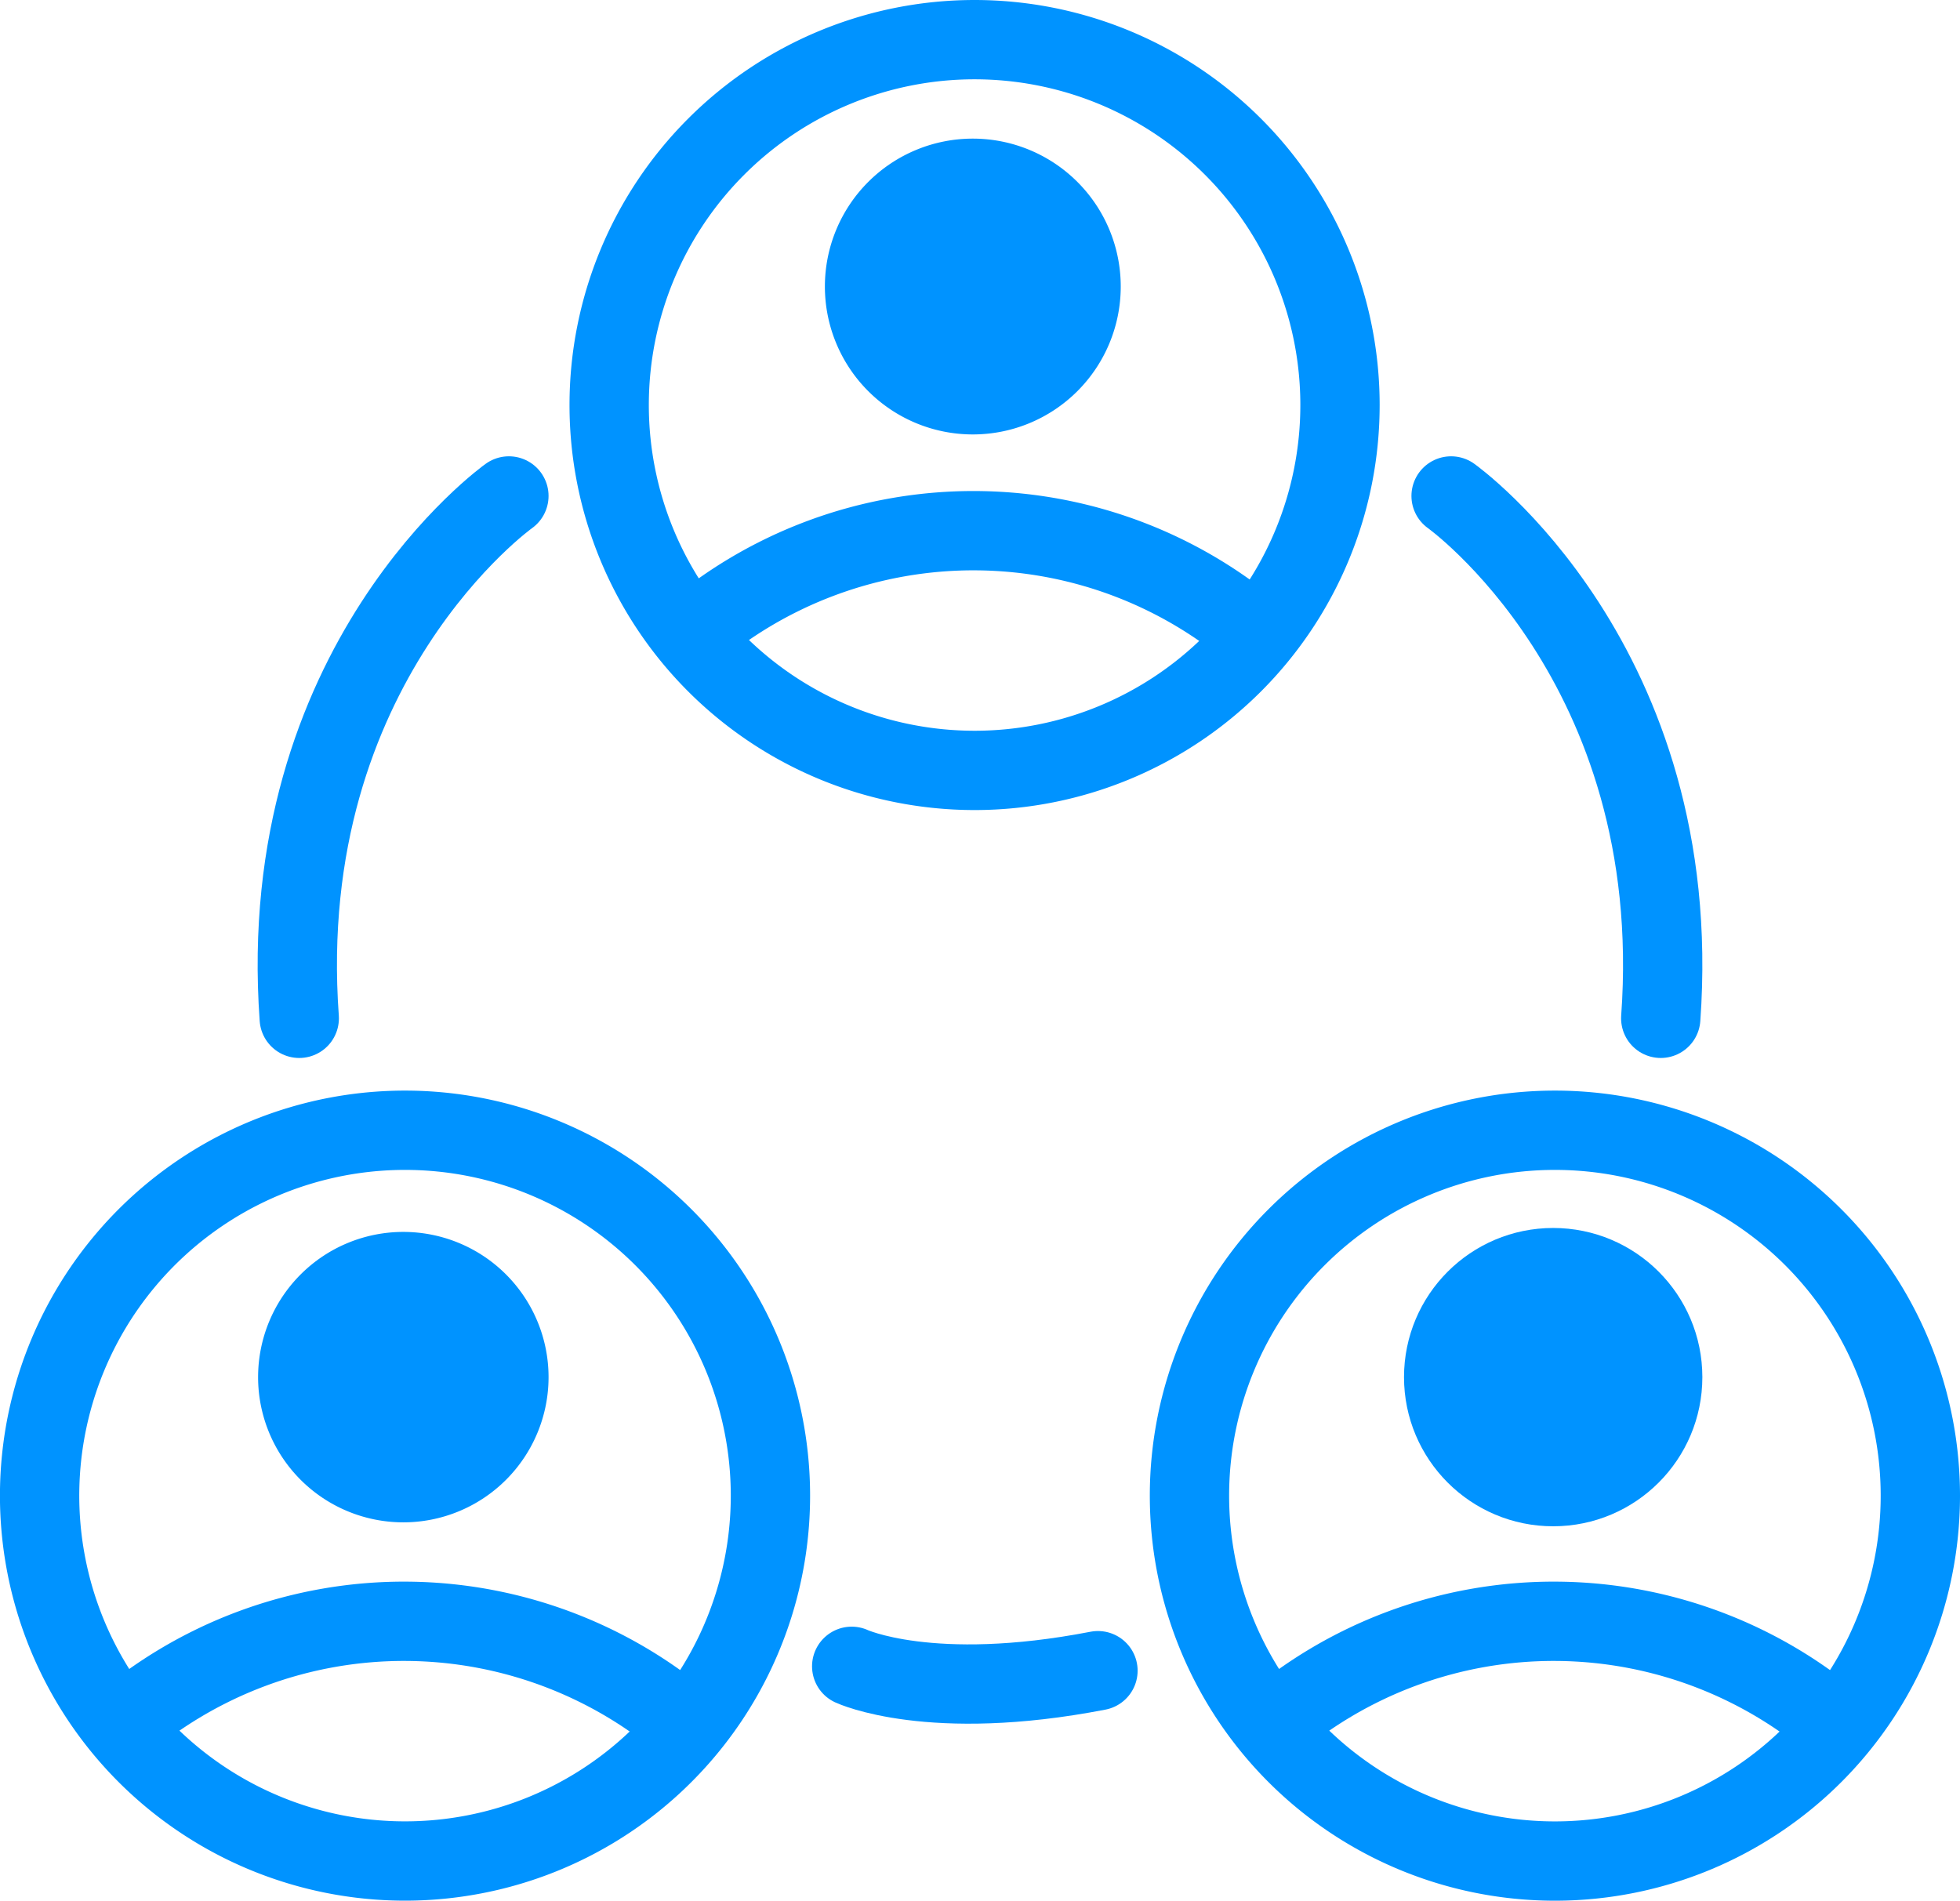 <svg xmlns="http://www.w3.org/2000/svg" xmlns:xlink="http://www.w3.org/1999/xlink" width="86.496" height="83.887" viewBox="0 0 86.496 83.887">
  <defs>
    <clipPath id="clip-path">
      <rect id="Rectangle_113" data-name="Rectangle 113" width="86.496" height="83.887" transform="translate(0 0)" fill="none"/>
    </clipPath>
  </defs>
  <g id="Group_1288" data-name="Group 1288" transform="translate(0 0)" clip-path="url(#clip-path)">
    <path id="Path_1680" data-name="Path 1680" d="M59.135,17.877A16.126,16.126,0,1,1,43.008,1.75,16.127,16.127,0,0,1,59.135,17.877Z" fill="none" stroke="#0093ff" stroke-width="3.5"/>
    <path id="Path_1681" data-name="Path 1681" d="M47.709,12.646a4.778,4.778,0,1,1-4.778-4.778,4.778,4.778,0,0,1,4.778,4.778" fill="#0093ff"/>
    <path id="Path_1682" data-name="Path 1682" d="M47.709,12.646a4.778,4.778,0,1,1-4.778-4.778A4.778,4.778,0,0,1,47.709,12.646Z" fill="none" stroke="#0093ff" stroke-width="3.5"/>
    <path id="Path_1683" data-name="Path 1683" d="M30.26,28.208a19.237,19.237,0,0,1,25.691.265" fill="none" stroke="#0093ff" stroke-width="3.5"/>
    <path id="Path_1684" data-name="Path 1684" d="M84.746,66.011A16.127,16.127,0,1,1,68.619,49.884,16.127,16.127,0,0,1,84.746,66.011Z" fill="none" stroke="#0093ff" stroke-width="3.5"/>
    <path id="Path_1685" data-name="Path 1685" d="M73.376,60.78a4.833,4.833,0,1,1-4.833-4.833,4.833,4.833,0,0,1,4.833,4.833" fill="#0093ff"/>
    <circle id="Ellipse_5" data-name="Ellipse 5" cx="4.833" cy="4.833" r="4.833" transform="translate(63.71 55.947)" fill="none" stroke="#0093ff" stroke-width="3.5"/>
    <path id="Path_1686" data-name="Path 1686" d="M55.871,76.342a19.237,19.237,0,0,1,25.691.265" fill="none" stroke="#0093ff" stroke-width="3.5"/>
    <path id="Path_1687" data-name="Path 1687" d="M34,66.011A16.126,16.126,0,1,1,17.876,49.884,16.127,16.127,0,0,1,34,66.011Z" fill="none" stroke="#0093ff" stroke-width="3.5"/>
    <path id="Path_1688" data-name="Path 1688" d="M22.458,60.78A4.659,4.659,0,1,1,17.8,56.121a4.659,4.659,0,0,1,4.659,4.659" fill="#0093ff"/>
    <path id="Path_1689" data-name="Path 1689" d="M22.458,60.78A4.659,4.659,0,1,1,17.8,56.121,4.659,4.659,0,0,1,22.458,60.78Z" fill="none" stroke="#0093ff" stroke-width="3.5"/>
    <path id="Path_1690" data-name="Path 1690" d="M5.129,76.342a19.237,19.237,0,0,1,25.691.265" fill="none" stroke="#0093ff" stroke-width="3.5"/>
    <path id="Path_1691" data-name="Path 1691" d="M64.038,21.889S74.422,29.27,73.29,44.944" fill="none" stroke="#0093ff" stroke-linecap="round" stroke-width="3.5"/>
    <path id="Path_1692" data-name="Path 1692" d="M22.458,21.889S12.074,29.27,13.206,44.944" fill="none" stroke="#0093ff" stroke-linecap="round" stroke-width="3.5"/>
    <path id="Path_1693" data-name="Path 1693" d="M37.586,73.543s3.481,1.624,10.868.193" fill="none" stroke="#0093ff" stroke-linecap="round" stroke-width="3.5"/>
  </g>
</svg>
